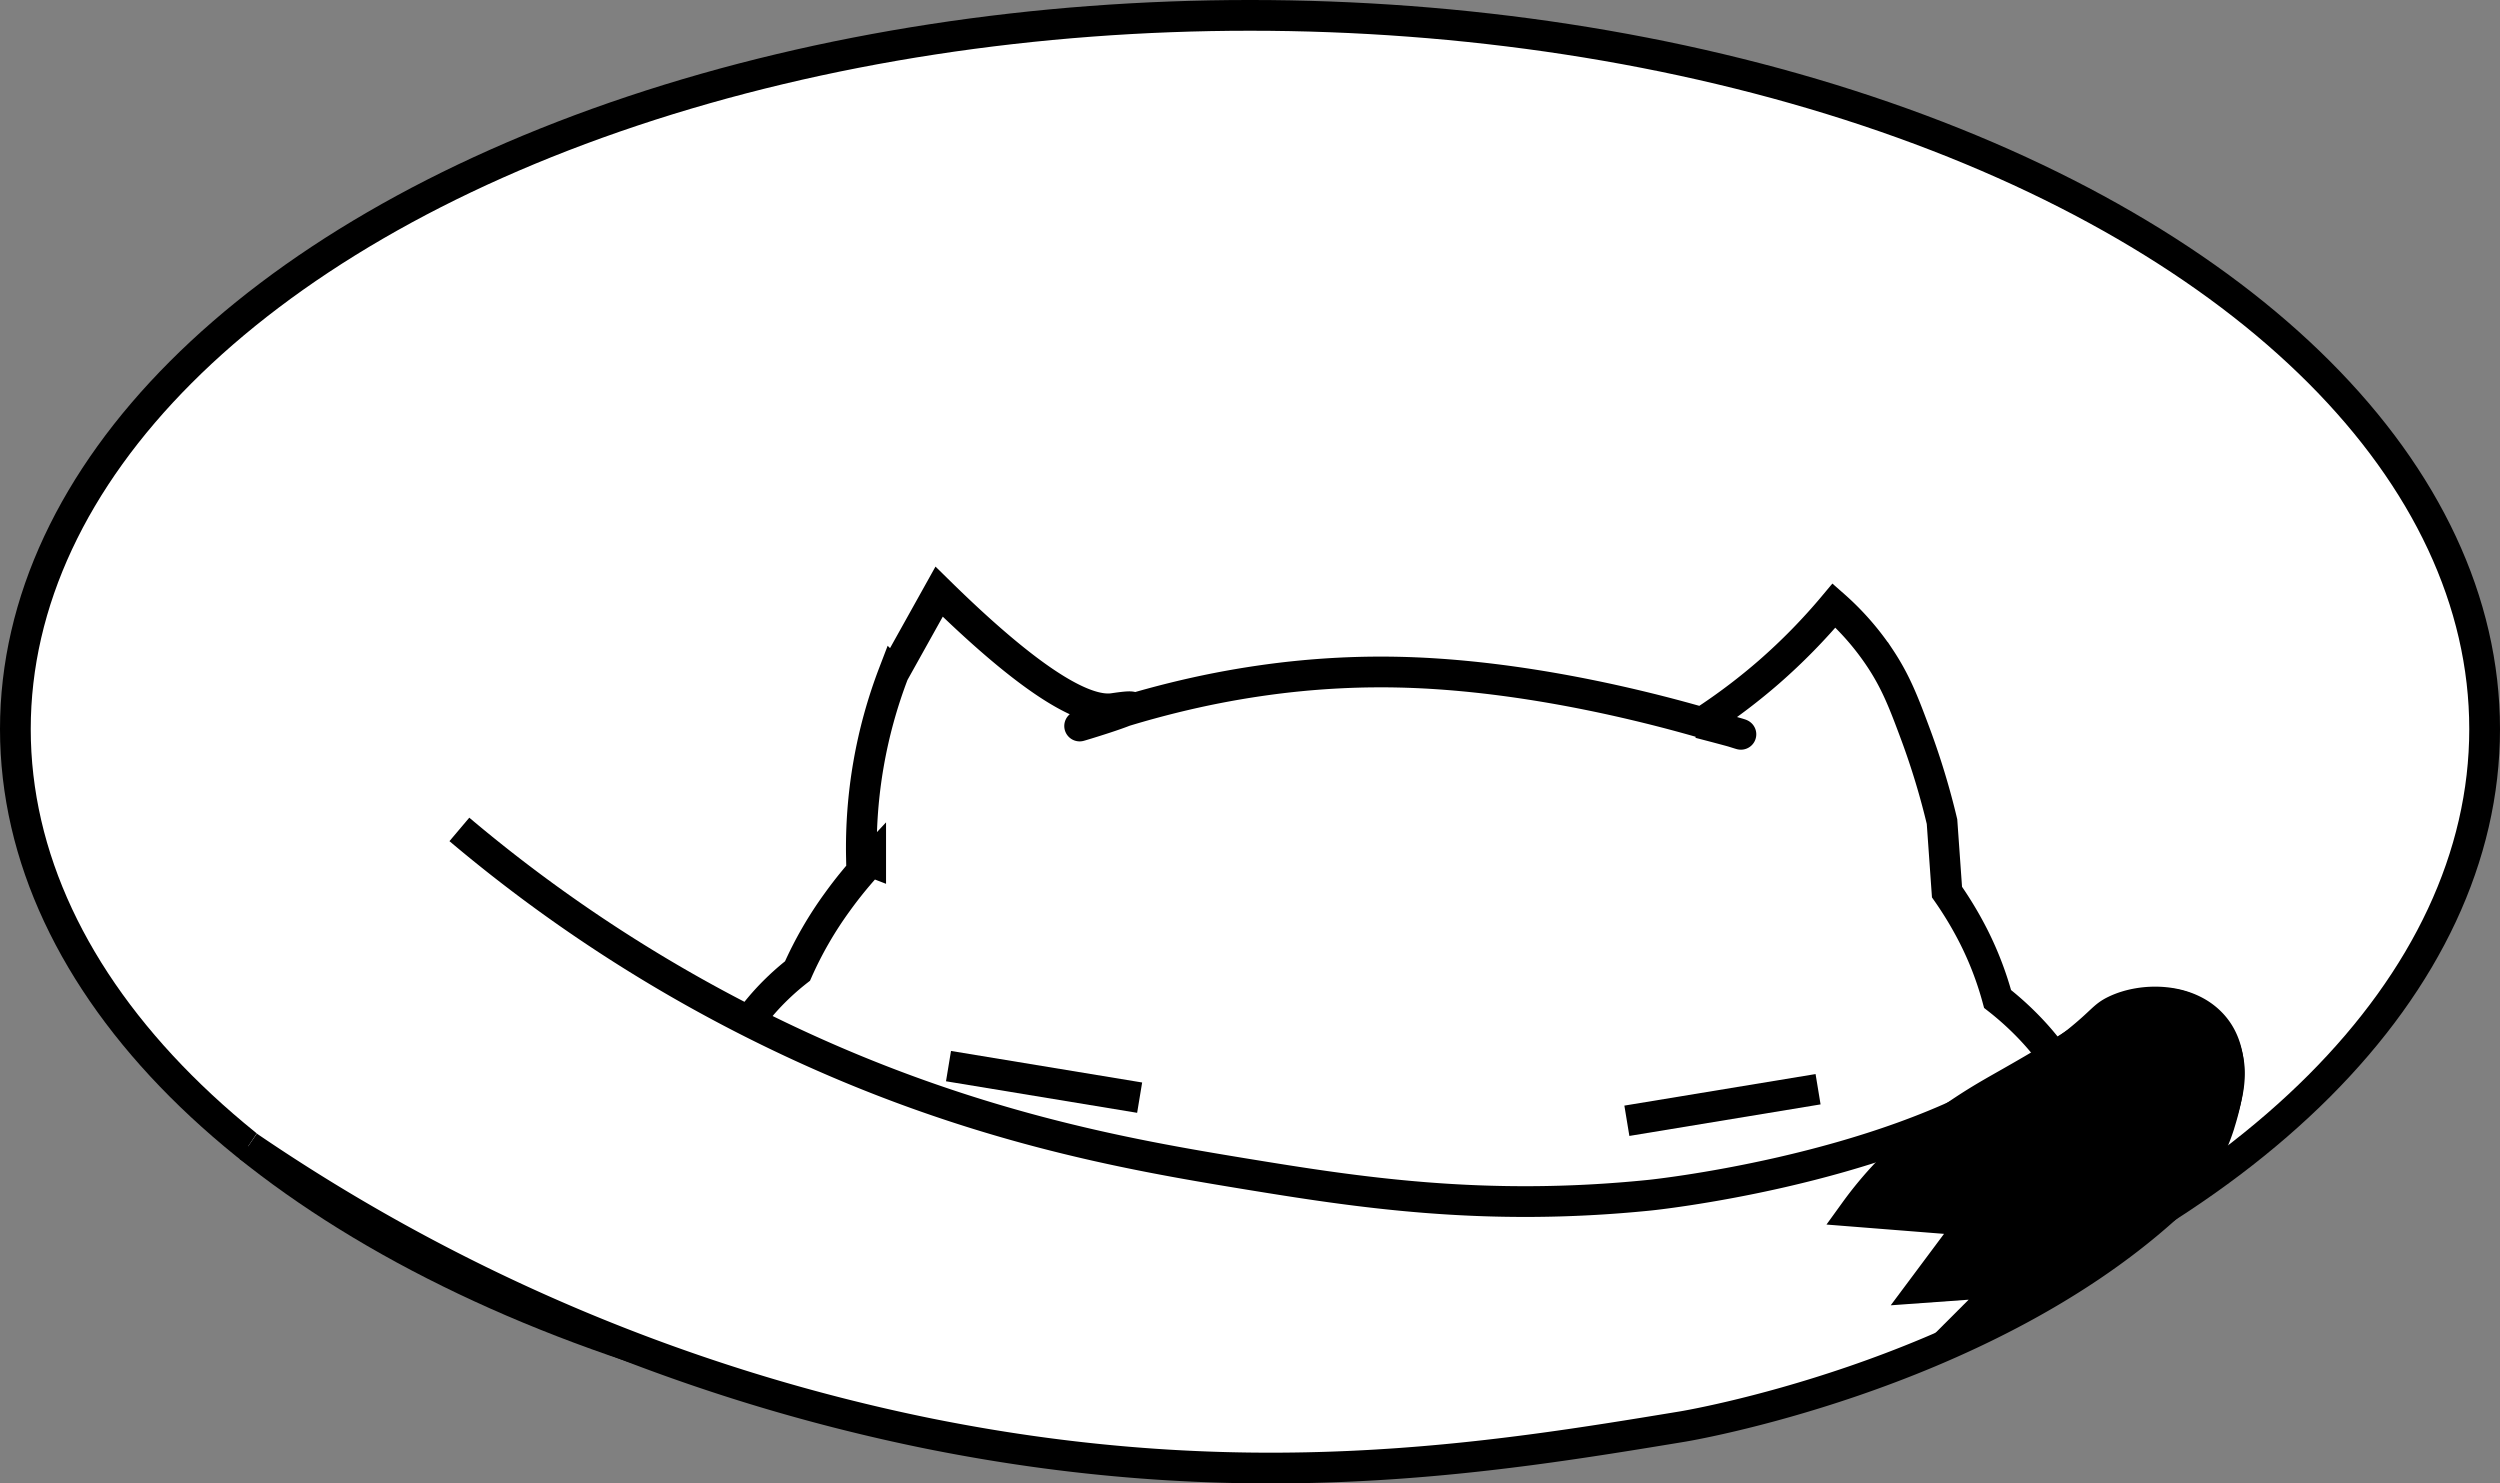 <svg id="Capa_1" data-name="Capa 1" xmlns="http://www.w3.org/2000/svg" viewBox="0 0 406.64 241.29"><rect x="0" y="0" width="406.64" height="241.29" fill="#808080" stroke="none"/><defs><style>.cls-1{fill:#fff;}.cls-1,.cls-2{stroke:#000;stroke-miterlimit:10;stroke-width:5px;}</style></defs><title>cat-dormido</title><ellipse class="cls-1" cx="203.32" cy="118.59" rx="200.82" ry="116.09"/><g id="cabeza_de_cat" data-name="cabeza de cat"><path class="cls-1" d="M366.2,180.7a53.52,53.52,0,0,0-3.86-10.1,59.49,59.49,0,0,0-4.37-7.29h0l-.81-11.46a122.27,122.27,0,0,0-4.23-14c-1.95-5.25-3.24-8.67-5.92-12.69a43.53,43.53,0,0,0-7.41-8.46A96.75,96.75,0,0,1,329,127.53a97.53,97.53,0,0,1-9.84,7.51s-1,.88-1.48.76h0s6.81,1.76,6.77,1.85-26.76-9.18-54.26-10.07c-14.22-.46-32.21,1.23-53.3,8.72-.3.11,8.61-2.56,8.49-3.05-.06-.26-2.62.15-3,.2-4,.58-11.88-2.82-28.35-19l-7.41,13.29a79.36,79.36,0,0,0-5.22,30l1.5.58a67.4,67.4,0,0,0-5.41,6.59A61.29,61.29,0,0,0,171,176.15c-2.87,2.25-13.59,11.21-12.8,23.81s12.75,20.91,17.64,24.27c21.34,14.69,40.51,11.09,92.81,12.63,29.68.87,67.21,3.35,87.76-6.14,3.25-1.5,19.82-9.14,23.25-22.27.06-.23.13-.52.22-.92C382.78,194,368.81,182.74,366.2,180.7Z" transform="translate(-41.28 -18.21)"/></g><line class="cls-1" x1="185.37" y1="178.54" x2="154.28" y2="173.41"/><line class="cls-1" x1="183.02" y1="193.75" x2="158.51" y2="207.43"/><line class="cls-1" x1="264.62" y1="182.3" x2="295.72" y2="177.17"/><line class="cls-1" x1="266.97" y1="197.51" x2="291.49" y2="211.19"/><path class="cls-1" d="M116,153.12a244,244,0,0,0,52,33.64c30.8,14.77,56.93,19.27,75.51,22.33,18.32,3,39,6.28,66.06,3.53,0,0,37.11-3.77,60.44-18.6a107.21,107.21,0,0,0,9.13-6.38c4.17-3.36,4.22-4.11,6.23-5.07,4.4-2.1,11.64-2.1,15.65,2.18,4.76,5.06,2.23,13.22,1.16,16.66a31,31,0,0,1-8.72,13.37C362.79,242.37,315,250.24,315,250.24c-31.16,5.14-70.55,11.63-122.59,1.16A303.69,303.69,0,0,1,81.65,204.66" transform="translate(-41.28 -18.21)"/><path class="cls-2" d="M354.67,203.08A61,61,0,0,0,343,215.25l19.2,1.52-8.11,10.87,13.91-1-7,7,10.36-5.51c11.83-6.27,11.28-5.91,11.92-6.3,3.39-2.05,14.93-9,19.12-21.63,1.12-3.38,2.61-8.1.28-12.59-.18-.34-2.68-5-7.6-6-1.22-.25-3.57-.47-11.8,3.78-4.36,2.26-4.11,2.53-11.52,6.85-5.48,3.2-7.52,4.16-11.84,7.06C358.45,200.31,356.63,201.54,354.67,203.08Z" transform="translate(-41.28 -18.21)"/></svg>